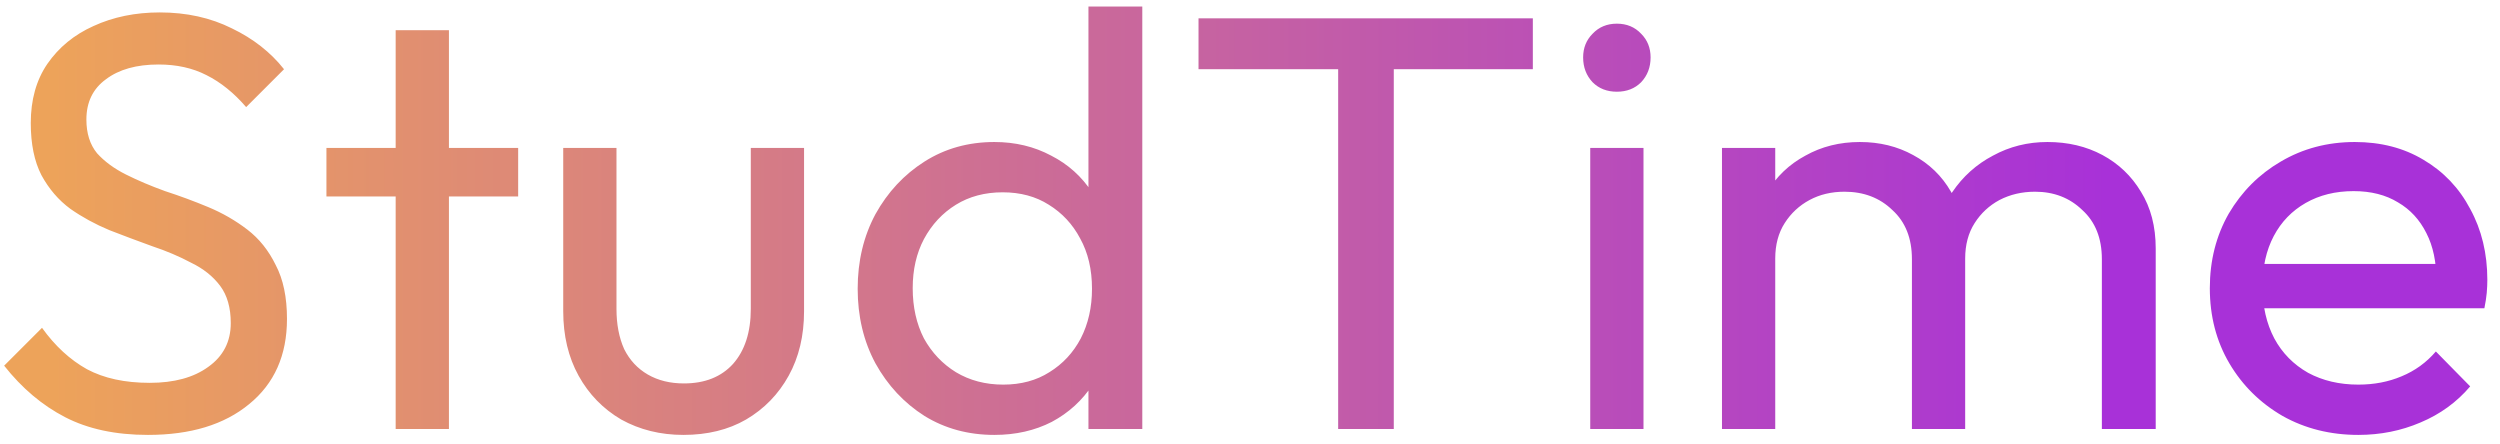 <svg width="169" height="30" viewBox="0 0 169 30" fill="none" xmlns="http://www.w3.org/2000/svg">
<path d="M10 29.4C7.813 29.4 5.947 29 4.4 28.2C2.853 27.4 1.48 26.24 0.28 24.72L2.84 22.16C3.72 23.387 4.733 24.32 5.88 24.96C7.027 25.573 8.44 25.88 10.12 25.88C11.773 25.88 13.093 25.52 14.08 24.8C15.093 24.08 15.6 23.093 15.6 21.84C15.6 20.8 15.36 19.96 14.88 19.32C14.4 18.68 13.747 18.16 12.92 17.76C12.12 17.333 11.24 16.96 10.28 16.64C9.32 16.293 8.36 15.933 7.4 15.56C6.44 15.16 5.56 14.68 4.76 14.12C3.96 13.533 3.307 12.773 2.8 11.84C2.32 10.907 2.08 9.733 2.08 8.32C2.08 6.747 2.453 5.413 3.2 4.32C3.973 3.2 5.013 2.347 6.32 1.76C7.653 1.147 9.147 0.84 10.8 0.84C12.613 0.84 14.24 1.2 15.68 1.92C17.12 2.613 18.293 3.533 19.2 4.68L16.64 7.24C15.813 6.28 14.92 5.56 13.96 5.08C13.027 4.6 11.947 4.36 10.72 4.36C9.227 4.36 8.04 4.693 7.16 5.36C6.28 6 5.84 6.907 5.84 8.08C5.84 9.013 6.08 9.773 6.56 10.36C7.067 10.92 7.72 11.4 8.52 11.8C9.32 12.2 10.2 12.573 11.16 12.92C12.147 13.24 13.12 13.6 14.08 14C15.04 14.4 15.92 14.907 16.72 15.52C17.52 16.133 18.16 16.933 18.64 17.92C19.147 18.88 19.4 20.093 19.4 21.56C19.4 24.013 18.547 25.933 16.84 27.32C15.16 28.707 12.88 29.4 10 29.4ZM26.747 29V2.04H30.348V29H26.747ZM22.067 13.28V10H35.028V13.28H22.067ZM46.194 29.4C44.647 29.4 43.247 29.053 41.994 28.36C40.767 27.64 39.807 26.653 39.114 25.4C38.421 24.147 38.074 22.693 38.074 21.04V10H41.674V20.88C41.674 21.92 41.847 22.827 42.194 23.6C42.567 24.347 43.101 24.92 43.794 25.32C44.487 25.72 45.301 25.92 46.234 25.92C47.647 25.92 48.754 25.48 49.554 24.6C50.354 23.693 50.754 22.453 50.754 20.88V10H54.354V21.04C54.354 22.693 54.007 24.147 53.314 25.4C52.621 26.653 51.661 27.64 50.434 28.36C49.234 29.053 47.821 29.4 46.194 29.4ZM67.219 29.4C65.459 29.4 63.886 28.973 62.499 28.12C61.112 27.24 60.006 26.053 59.179 24.56C58.379 23.067 57.979 21.387 57.979 19.52C57.979 17.653 58.379 15.973 59.179 14.48C60.006 12.987 61.112 11.8 62.499 10.92C63.886 10.04 65.459 9.6 67.219 9.6C68.632 9.6 69.912 9.907 71.059 10.52C72.206 11.107 73.126 11.933 73.819 13C74.539 14.04 74.939 15.253 75.019 16.64V22.36C74.939 23.72 74.552 24.933 73.859 26C73.166 27.067 72.246 27.907 71.099 28.52C69.952 29.107 68.659 29.4 67.219 29.4ZM67.819 26C69.019 26 70.059 25.72 70.939 25.16C71.846 24.6 72.552 23.84 73.059 22.88C73.566 21.893 73.819 20.773 73.819 19.52C73.819 18.213 73.552 17.08 73.019 16.12C72.512 15.16 71.806 14.4 70.899 13.84C70.019 13.28 68.979 13 67.779 13C66.579 13 65.526 13.28 64.619 13.84C63.712 14.4 62.992 15.173 62.459 16.16C61.952 17.12 61.699 18.227 61.699 19.48C61.699 20.76 61.952 21.893 62.459 22.88C62.992 23.84 63.712 24.6 64.619 25.16C65.552 25.72 66.619 26 67.819 26ZM77.219 29H73.579V23.88L74.259 19.24L73.579 14.64V0.44H77.219V29ZM90.46 29V2.04H94.22V29H90.46ZM81.02 4.68V1.24H103.62V4.68H81.02ZM107.5 29V10H111.1V29H107.5ZM109.3 6.2C108.634 6.2 108.087 5.987 107.66 5.56C107.234 5.107 107.02 4.547 107.02 3.88C107.02 3.24 107.234 2.707 107.66 2.28C108.087 1.827 108.634 1.6 109.3 1.6C109.967 1.6 110.514 1.827 110.94 2.28C111.367 2.707 111.58 3.24 111.58 3.88C111.58 4.547 111.367 5.107 110.94 5.56C110.514 5.987 109.967 6.2 109.3 6.2ZM116.406 29V10H120.006V29H116.406ZM129.246 29V17.52C129.246 16.107 128.806 15 127.926 14.2C127.072 13.373 125.992 12.96 124.686 12.96C123.806 12.96 123.019 13.147 122.326 13.52C121.632 13.893 121.072 14.413 120.646 15.08C120.219 15.747 120.006 16.547 120.006 17.48L118.526 16.76C118.526 15.32 118.832 14.067 119.446 13C120.086 11.933 120.952 11.107 122.046 10.52C123.139 9.907 124.366 9.6 125.726 9.6C127.059 9.6 128.259 9.893 129.326 10.48C130.419 11.067 131.272 11.893 131.886 12.96C132.526 14.027 132.846 15.293 132.846 16.76V29H129.246ZM142.086 29V17.52C142.086 16.107 141.646 15 140.766 14.2C139.912 13.373 138.846 12.96 137.566 12.96C136.686 12.96 135.886 13.147 135.166 13.52C134.472 13.893 133.912 14.413 133.486 15.08C133.059 15.747 132.846 16.547 132.846 17.48L130.806 16.76C130.886 15.293 131.272 14.04 131.966 13C132.686 11.933 133.606 11.107 134.726 10.52C135.846 9.907 137.072 9.6 138.406 9.6C139.792 9.6 141.032 9.893 142.126 10.48C143.219 11.067 144.086 11.893 144.726 12.96C145.392 14.027 145.726 15.307 145.726 16.8V29H142.086ZM159.424 29.4C157.531 29.4 155.824 28.973 154.304 28.12C152.784 27.24 151.584 26.053 150.704 24.56C149.824 23.067 149.384 21.373 149.384 19.48C149.384 17.613 149.811 15.933 150.664 14.44C151.544 12.947 152.718 11.773 154.184 10.92C155.678 10.04 157.344 9.6 159.184 9.6C160.944 9.6 162.491 10 163.824 10.8C165.184 11.6 166.238 12.707 166.984 14.12C167.758 15.533 168.144 17.133 168.144 18.92C168.144 19.187 168.131 19.48 168.104 19.8C168.078 20.093 168.024 20.44 167.944 20.84H151.904V17.84H166.024L164.704 19C164.704 17.72 164.478 16.64 164.024 15.76C163.571 14.853 162.931 14.16 162.104 13.68C161.278 13.173 160.278 12.92 159.104 12.92C157.878 12.92 156.798 13.187 155.864 13.72C154.931 14.253 154.211 15 153.704 15.96C153.198 16.92 152.944 18.053 152.944 19.36C152.944 20.693 153.211 21.867 153.744 22.88C154.278 23.867 155.038 24.64 156.024 25.2C157.011 25.733 158.144 26 159.424 26C160.491 26 161.464 25.813 162.344 25.44C163.251 25.067 164.024 24.507 164.664 23.76L166.984 26.12C166.078 27.187 164.958 28 163.624 28.56C162.318 29.12 160.918 29.4 159.424 29.4Z" fill="url(#paint0_linear_2_2)"/>
<defs>
<linearGradient id="paint0_linear_2_2" x1="-1" y1="13.5" x2="175" y2="13.5" gradientUnits="userSpaceOnUse">
<stop offset="0.025" stop-color="#EDA35A"/>
<stop offset="0.816" stop-color="#A831D8"/>
</linearGradient>
</defs>
</svg>

